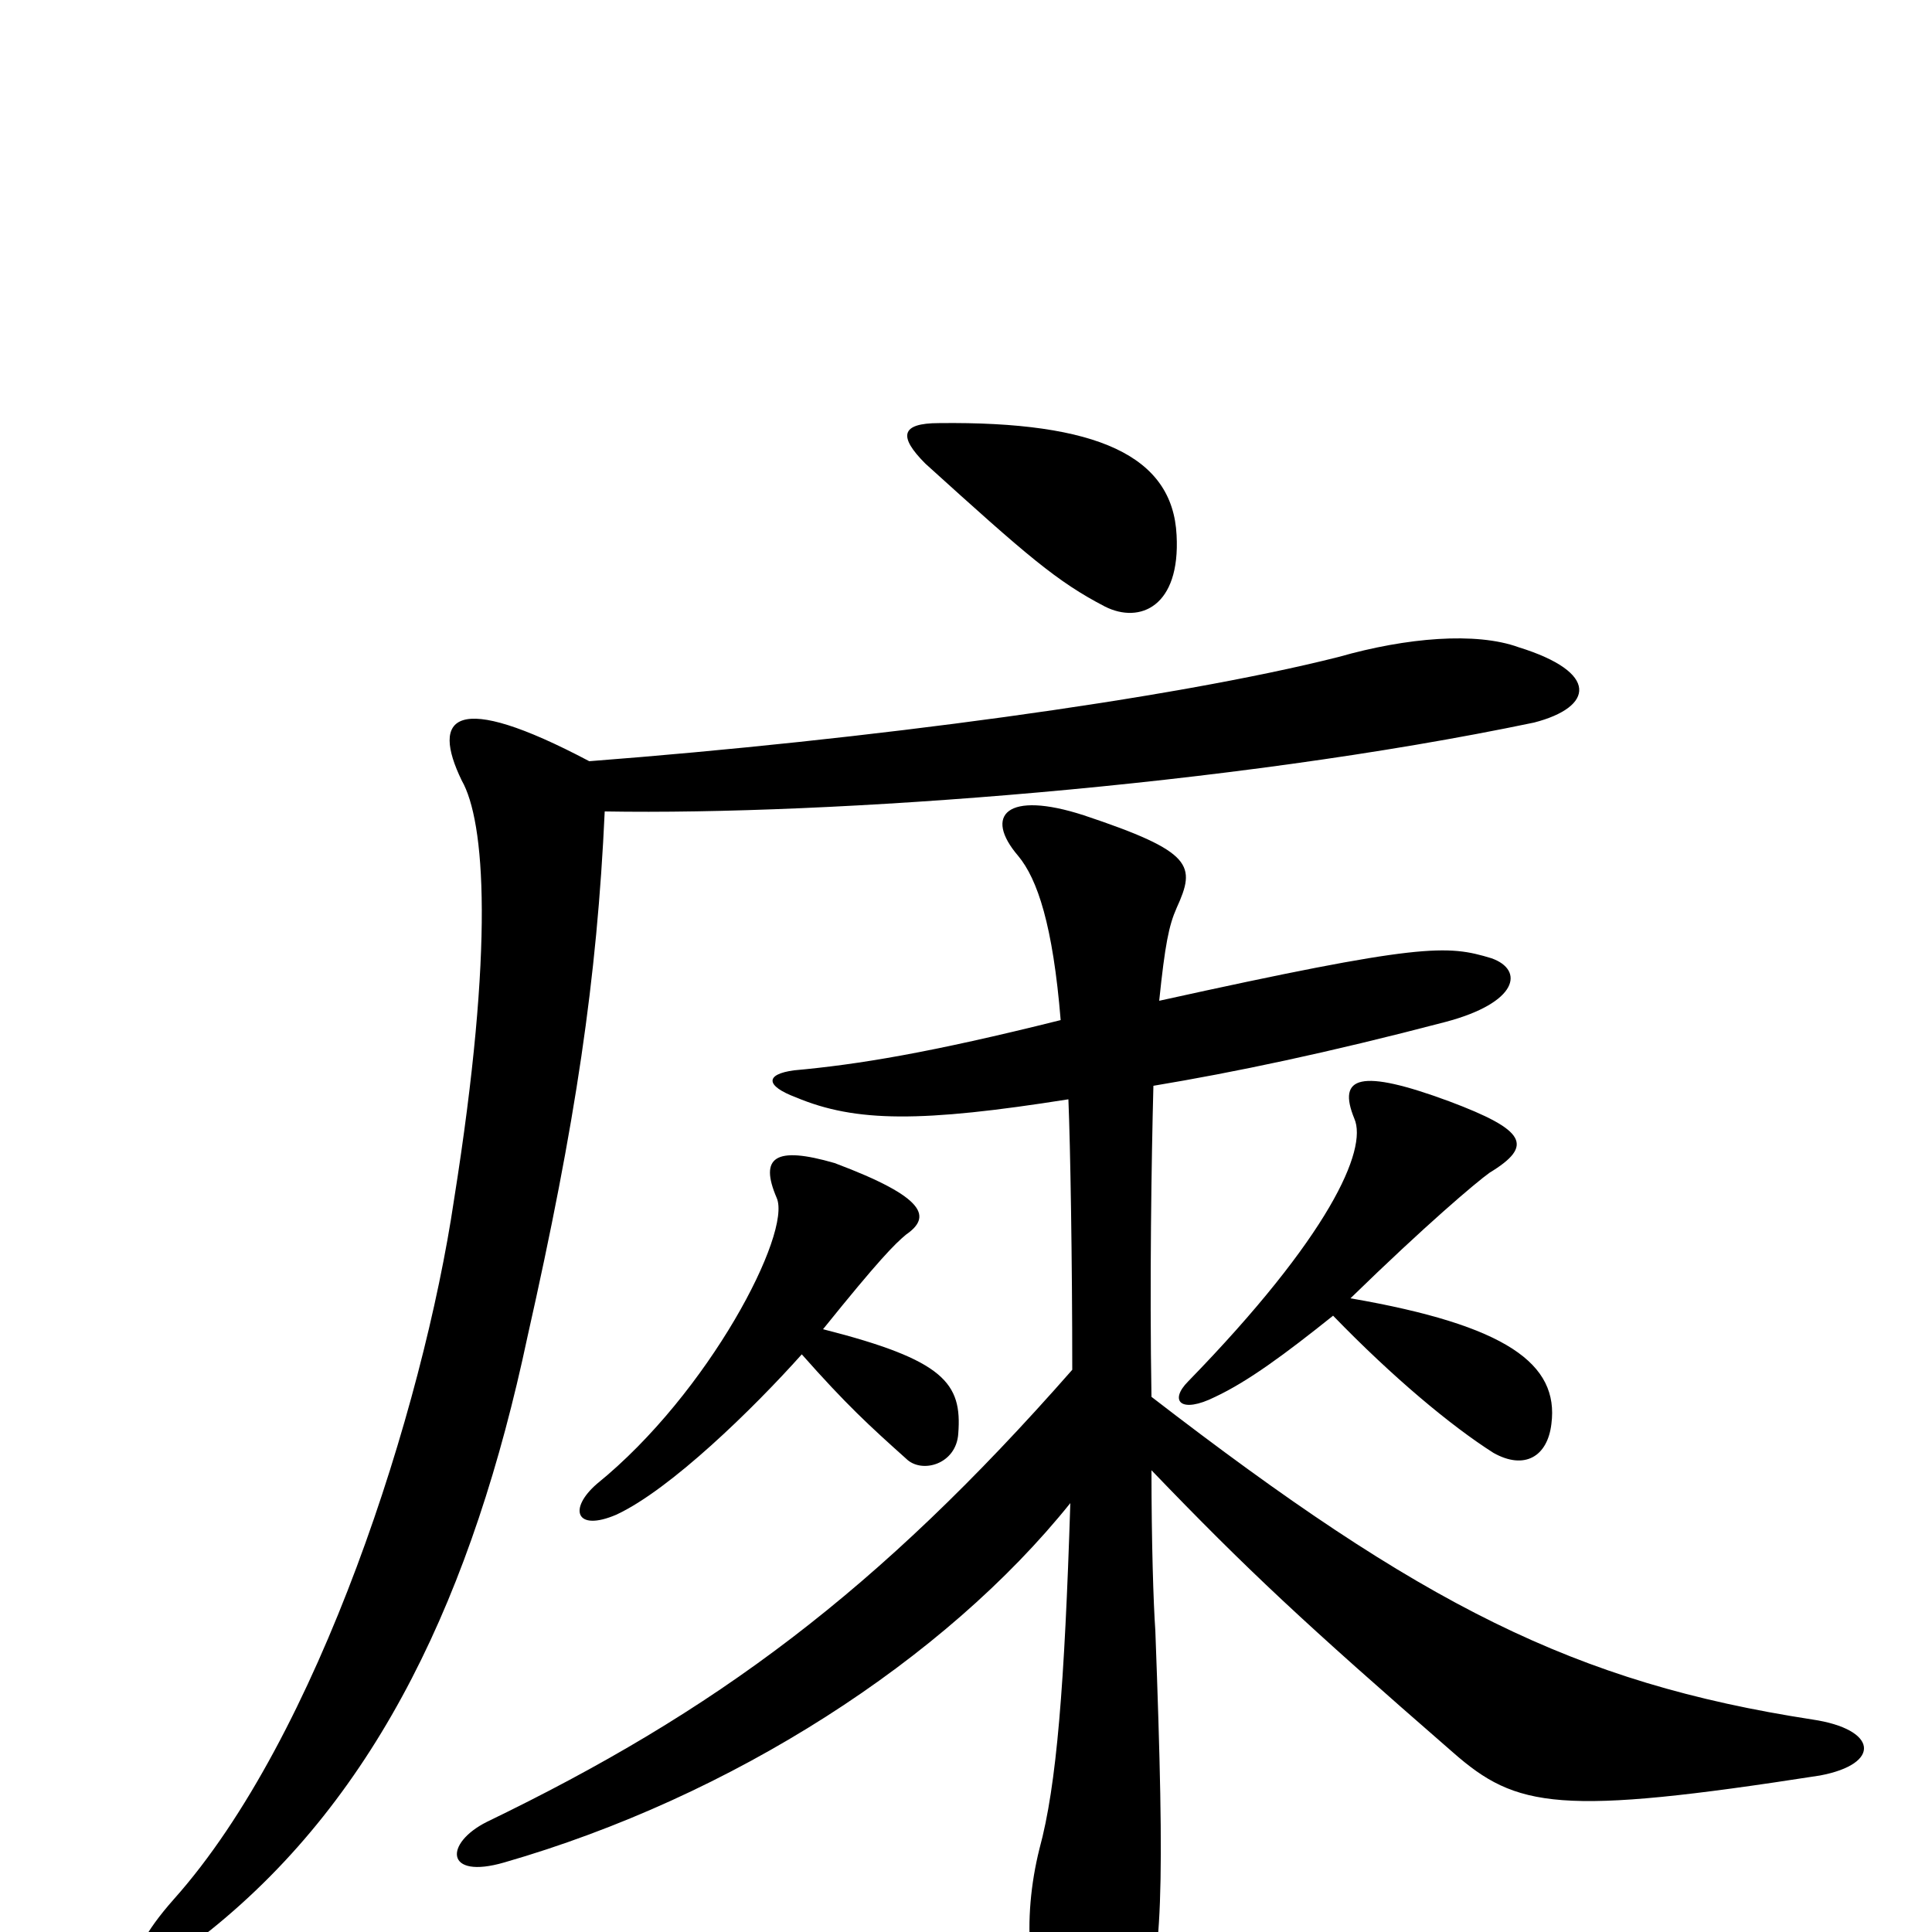 <svg xmlns="http://www.w3.org/2000/svg" viewBox="0 -1000 1000 1000">
	<path fill="#000000" d="M313 -580C429 -578 636 -593 794 -626C825 -634 828 -652 786 -665C764 -673 728 -670 693 -660C606 -638 448 -617 305 -606C235 -643 223 -629 239 -596C251 -575 256 -511 235 -379C219 -271 165 -101 90 -17C59 18 68 31 109 -1C196 -71 245 -176 273 -308C298 -419 309 -493 313 -580ZM609 -723C607 -764 568 -782 486 -781C466 -781 465 -774 479 -760C532 -712 547 -699 572 -686C590 -677 611 -686 609 -723ZM690 -319C721 -287 751 -262 773 -248C789 -239 801 -246 803 -263C807 -294 780 -314 699 -328C738 -366 764 -388 771 -393C794 -407 790 -415 750 -430C704 -447 692 -443 701 -421C708 -405 688 -360 615 -285C605 -275 611 -268 629 -277C646 -285 665 -299 690 -319ZM553 -431C554 -407 555 -348 555 -291C454 -176 370 -114 252 -57C230 -46 230 -27 261 -36C379 -70 489 -141 554 -222C551 -128 547 -76 538 -43C529 -7 531 34 550 56C569 76 578 75 590 47C602 16 603 -21 598 -156C597 -170 596 -202 596 -239C646 -187 675 -160 752 -93C785 -64 807 -60 942 -81C974 -87 972 -105 938 -110C815 -129 736 -169 596 -277C595 -336 596 -400 597 -438C639 -445 687 -455 748 -471C786 -481 789 -498 772 -504C749 -511 736 -512 600 -482C603 -511 605 -521 609 -530C619 -552 618 -559 561 -578C521 -591 509 -578 527 -557C537 -545 545 -521 549 -472C481 -455 444 -449 411 -446C396 -444 396 -438 412 -432C443 -419 477 -419 553 -431ZM415 -299C438 -273 450 -262 469 -245C477 -237 495 -242 496 -258C498 -284 489 -296 426 -312C455 -348 463 -356 469 -361C482 -370 480 -380 432 -398C401 -407 393 -401 402 -380C410 -362 367 -279 309 -232C294 -219 298 -207 319 -216C347 -229 390 -271 415 -299Z"/>
</svg>